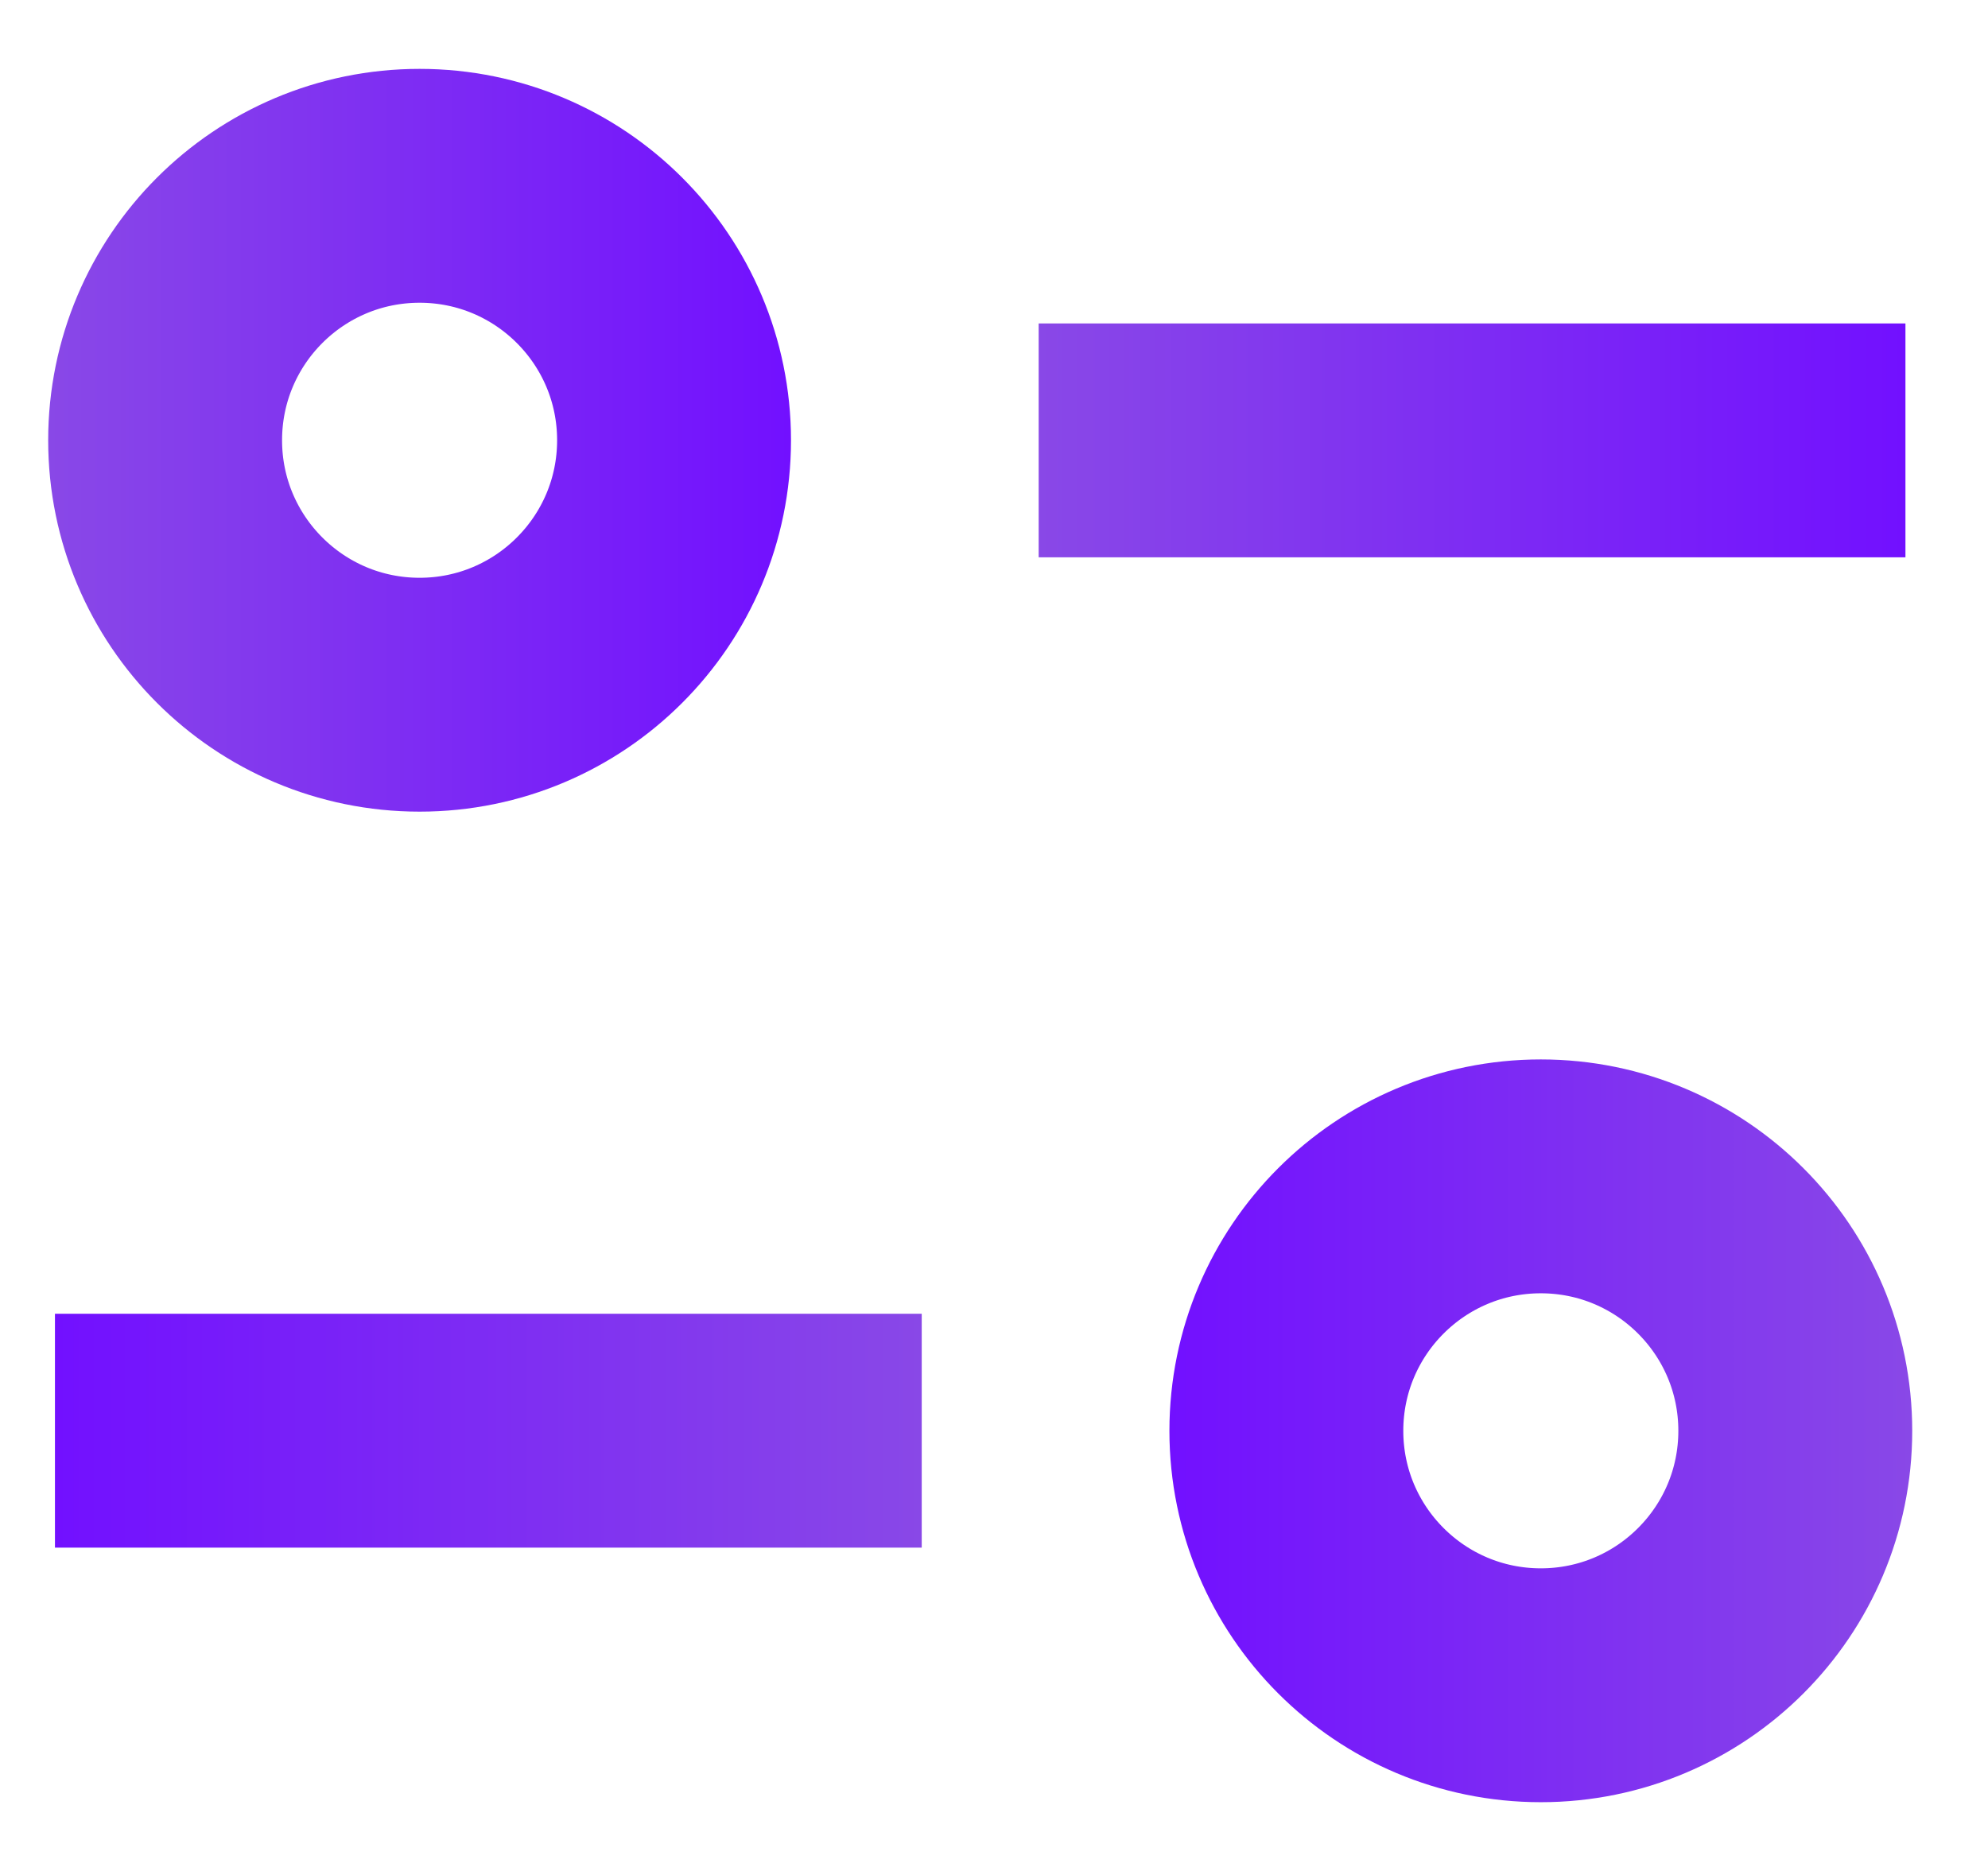 <svg width="17" height="16" viewBox="0 0 17 16" fill="none" xmlns="http://www.w3.org/2000/svg">
<path d="M16.294 3.766H8.882" stroke="url(#paint0_linear_614_14)" stroke-width="2"/>
<circle cx="3.588" cy="3.765" r="2.176" stroke="url(#paint1_linear_614_14)" stroke-width="2"/>
<path d="M0.47 12.235L7.882 12.235" stroke="url(#paint2_linear_614_14)" stroke-width="2"/>
<circle cx="13.176" cy="12.236" r="2.176" transform="rotate(-180 13.176 12.236)" stroke="url(#paint3_linear_614_14)" stroke-width="2"/>
<defs>
<linearGradient id="paint0_linear_614_14" x1="8.88" y1="4.266" x2="16.296" y2="4.266" gradientUnits="userSpaceOnUse">
<stop stop-color="#8948E7"/>
<stop offset="1" stop-color="#7210FF"/>
</linearGradient>
<linearGradient id="paint1_linear_614_14" x1="0.41" y1="3.765" x2="6.766" y2="3.765" gradientUnits="userSpaceOnUse">
<stop stop-color="#8948E7"/>
<stop offset="1" stop-color="#7210FF"/>
</linearGradient>
<linearGradient id="paint2_linear_614_14" x1="7.884" y1="11.736" x2="0.469" y2="11.736" gradientUnits="userSpaceOnUse">
<stop stop-color="#8948E7"/>
<stop offset="1" stop-color="#7210FF"/>
</linearGradient>
<linearGradient id="paint3_linear_614_14" x1="9.998" y1="12.235" x2="16.354" y2="12.235" gradientUnits="userSpaceOnUse">
<stop stop-color="#8948E7"/>
<stop offset="1" stop-color="#7210FF"/>
</linearGradient>
</defs>
</svg>
